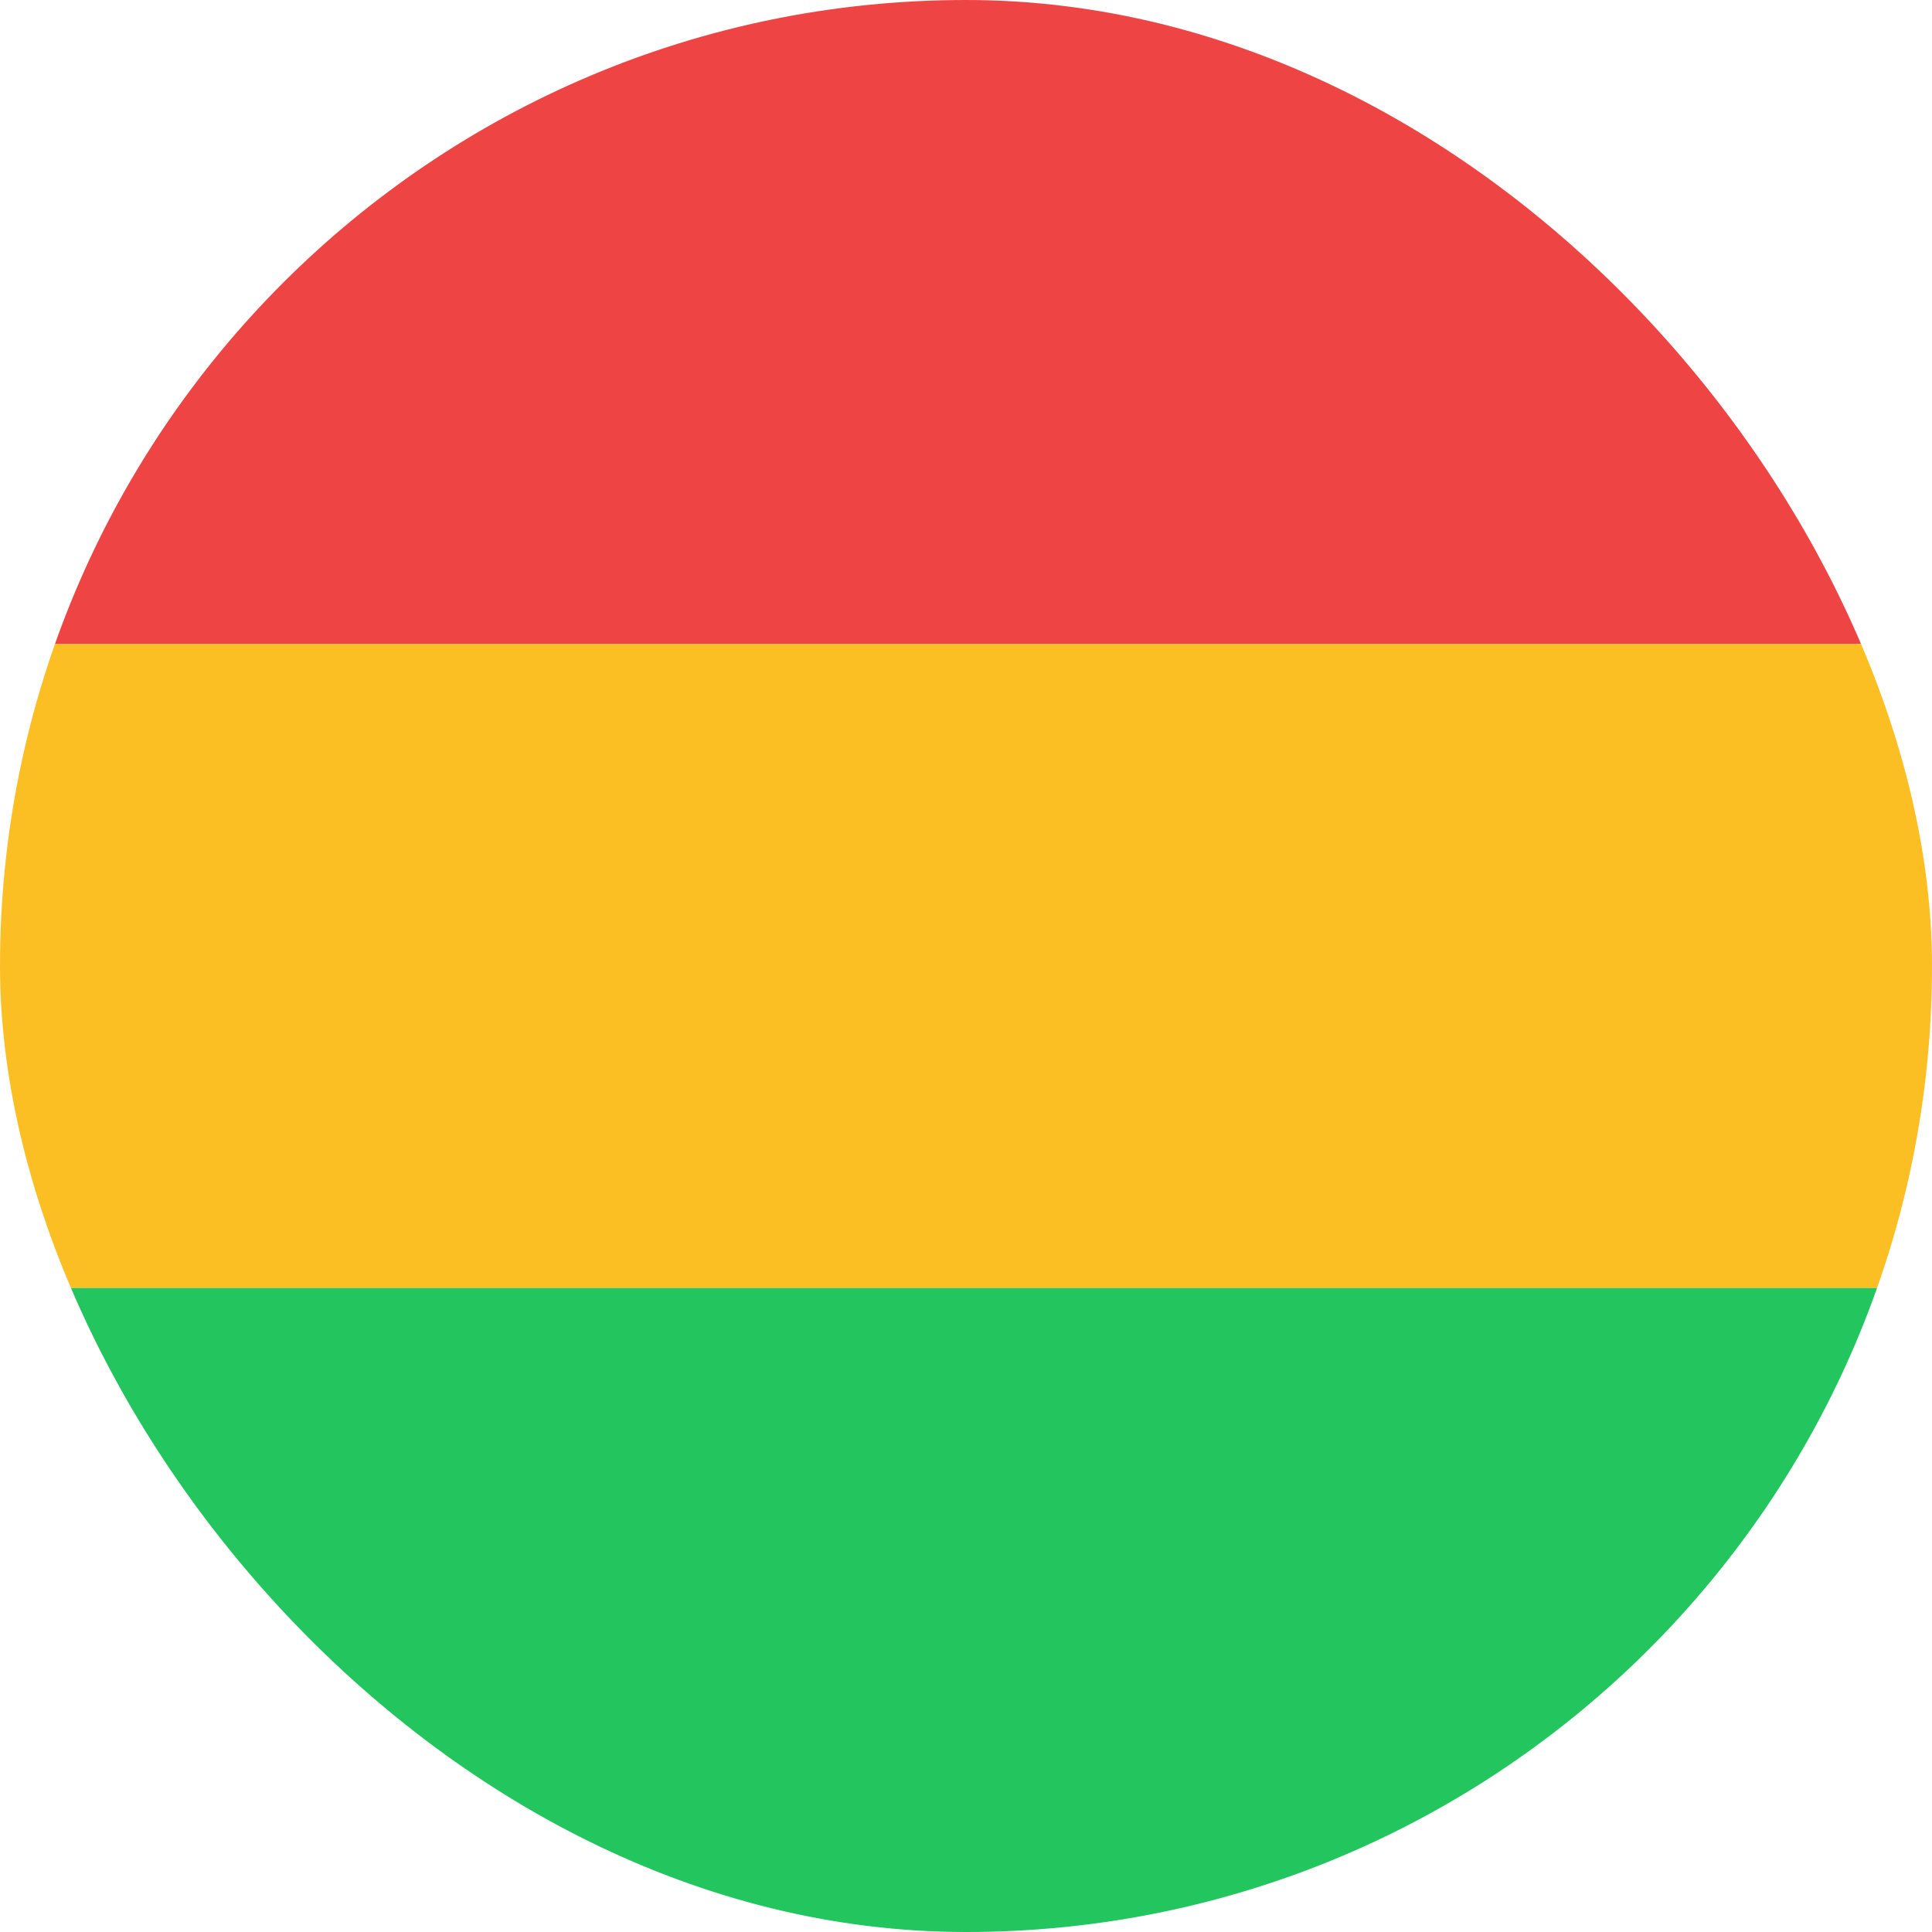 <svg width="36" height="36" viewBox="0 0 36 36" fill="none" xmlns="http://www.w3.org/2000/svg">
<g clip-path="url(#clip0_90_247)">
<path d="M0 0H36V12H0V0Z" fill="#EF4444"/>
<path d="M0 12H36V24H0V12Z" fill="#FBBF24"/>
<path d="M0 24H36V36H0V24Z" fill="#22C55E"/>
</g>
<defs>
<clipPath id="clip0_90_247">
<rect width="36" height="36" rx="18" fill="white"/>
</clipPath>
</defs>
</svg>
